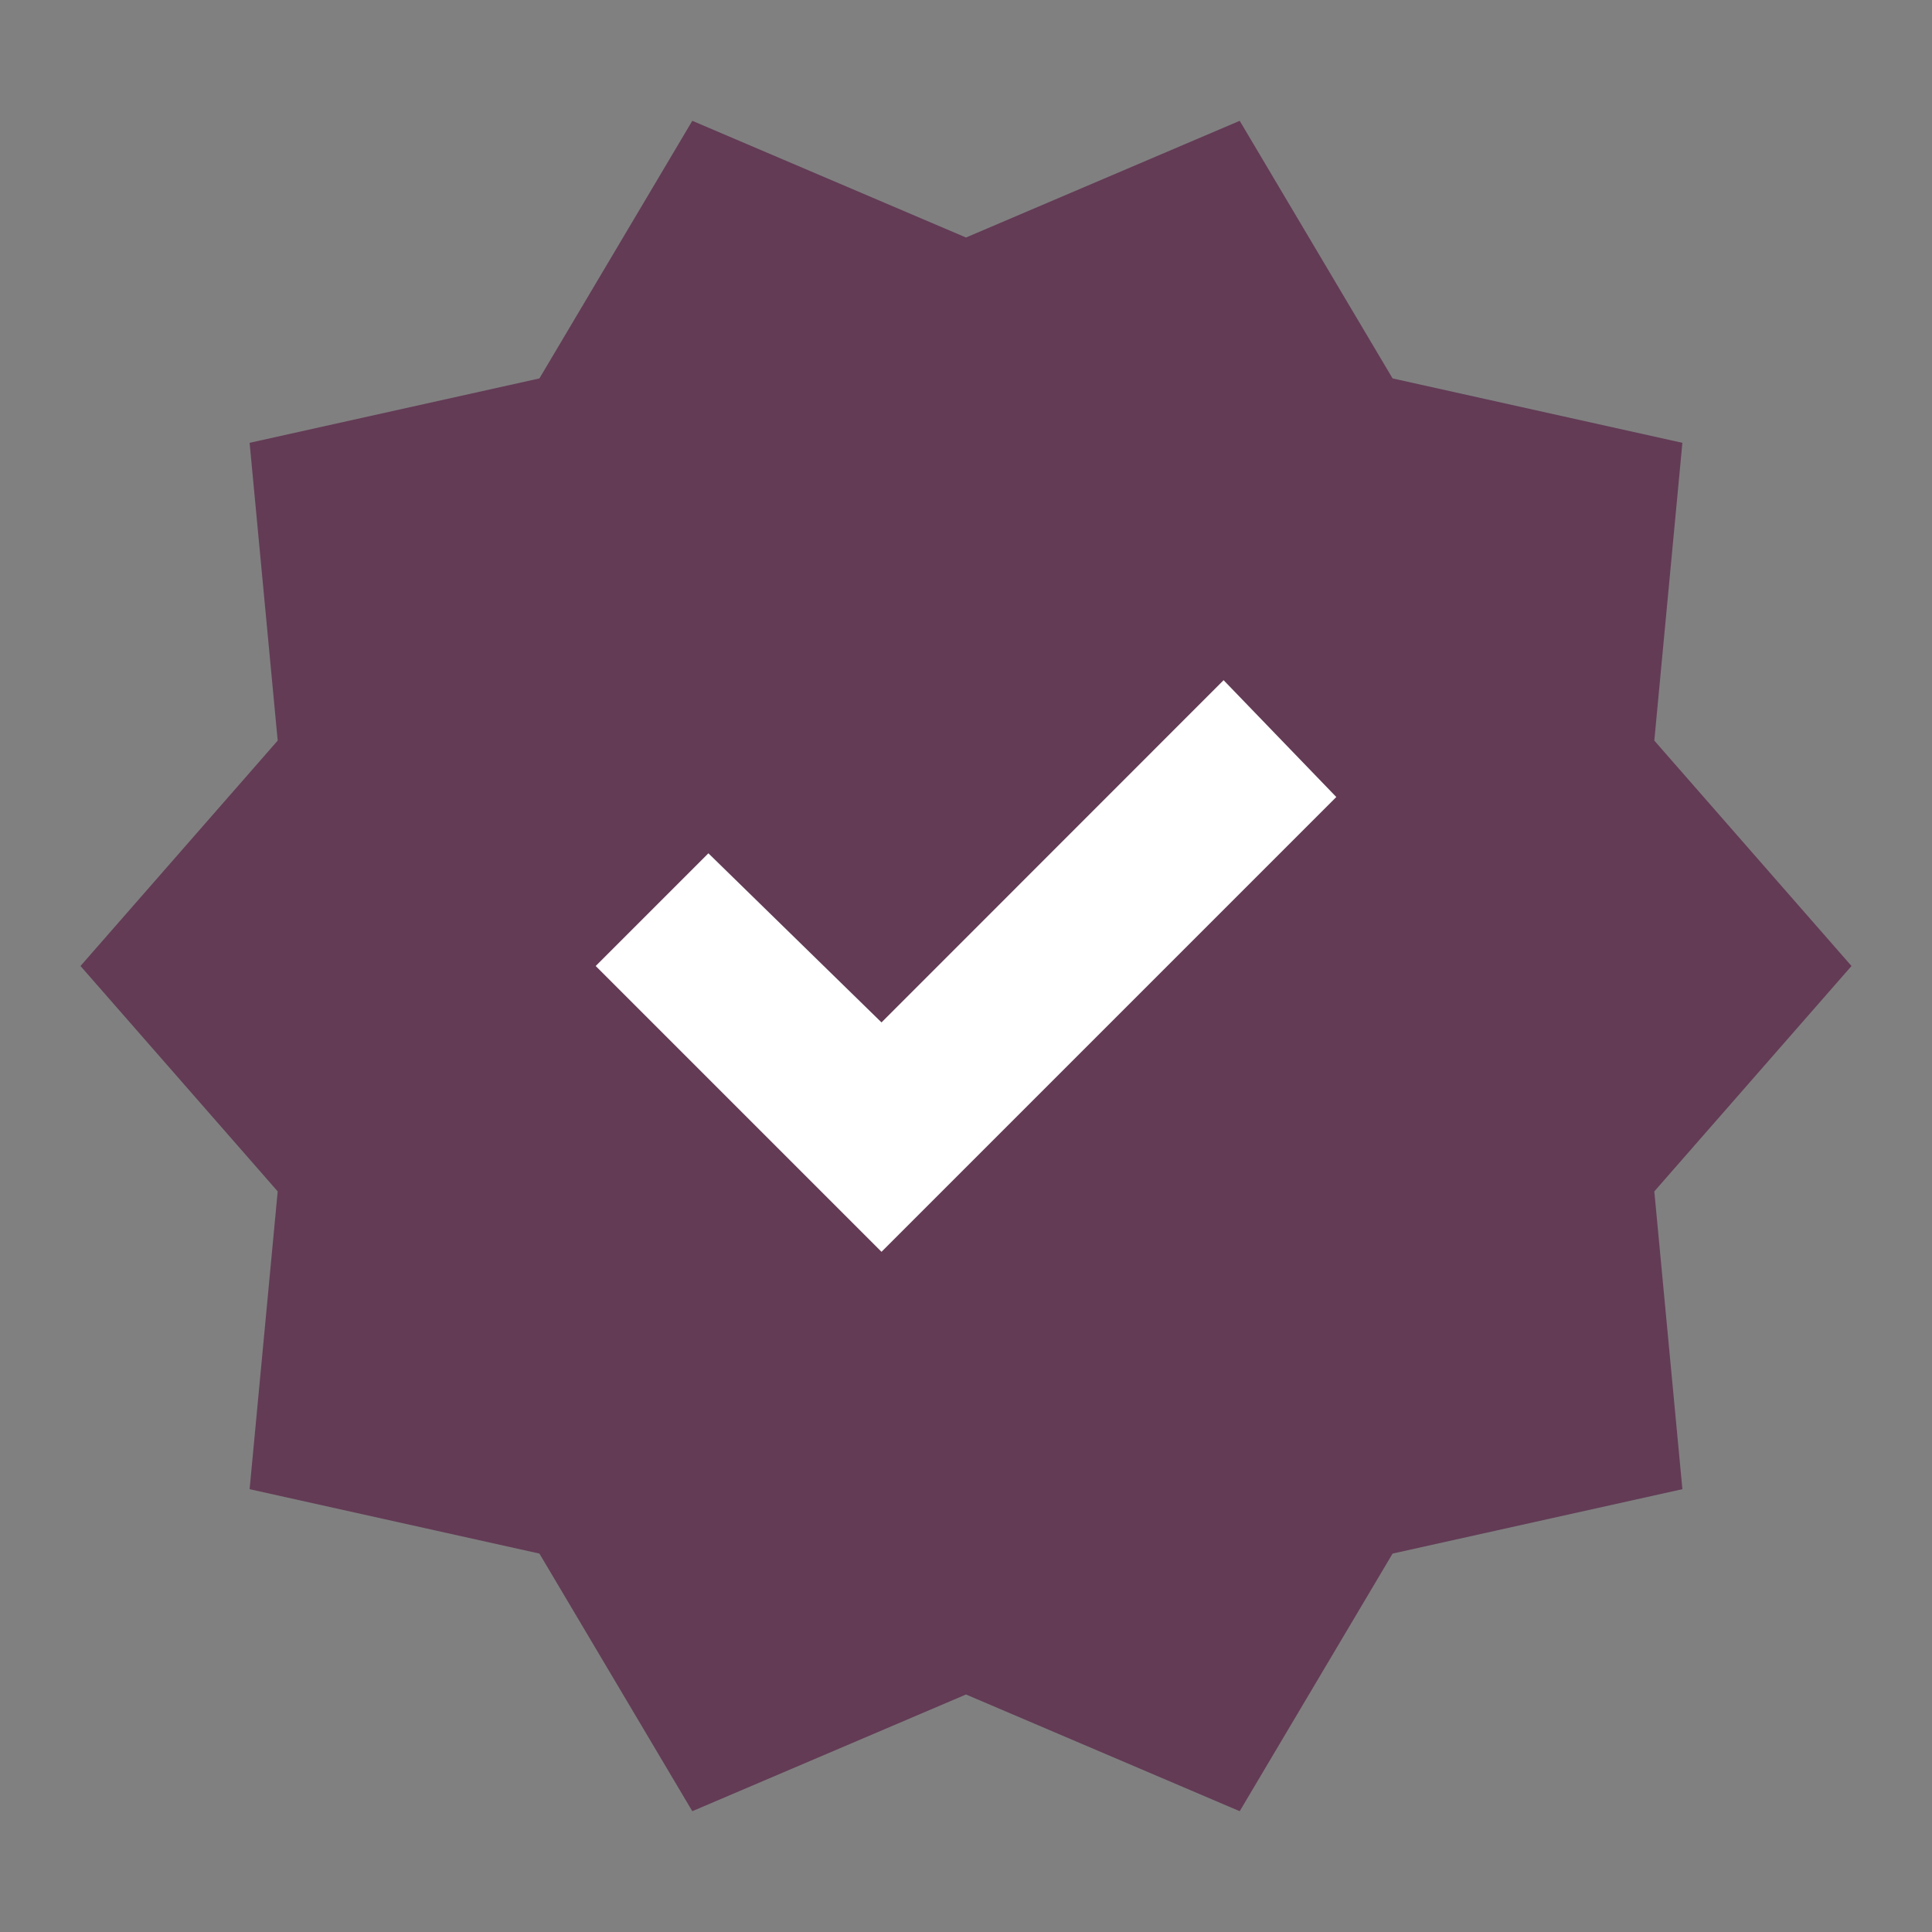<svg xmlns="http://www.w3.org/2000/svg" width="15" height="15" viewBox="0 0 15 15" fill="none">
    <rect x="0" y="0" width="15" height="15" fill="#808080" stroke="none"/>
    <g clip-path="url(#clip0_814_12076)">
        <ellipse cx="7.5" cy="7" rx="3.5" ry="3" fill="white"/>
        <path d="M5.375 14.062L4.188 12.062L1.938 11.562L2.156 9.25L0.625 7.5L2.156 5.75L1.938 3.438L4.188 2.938L5.375 0.938L7.5 1.844L9.625 0.938L10.812 2.938L13.062 3.438L12.844 5.75L14.375 7.5L12.844 9.25L13.062 11.562L10.812 12.062L9.625 14.062L7.5 13.156L5.375 14.062ZM6.844 9.719L10.375 6.188L9.5 5.281L6.844 7.938L5.5 6.625L4.625 7.5L6.844 9.719Z" fill="#633B55"/>
    </g>
    <defs>
        <clipPath id="clip0_814_12076">
            <rect width="15" height="15" fill="white"/>
        </clipPath>
    </defs>
</svg>